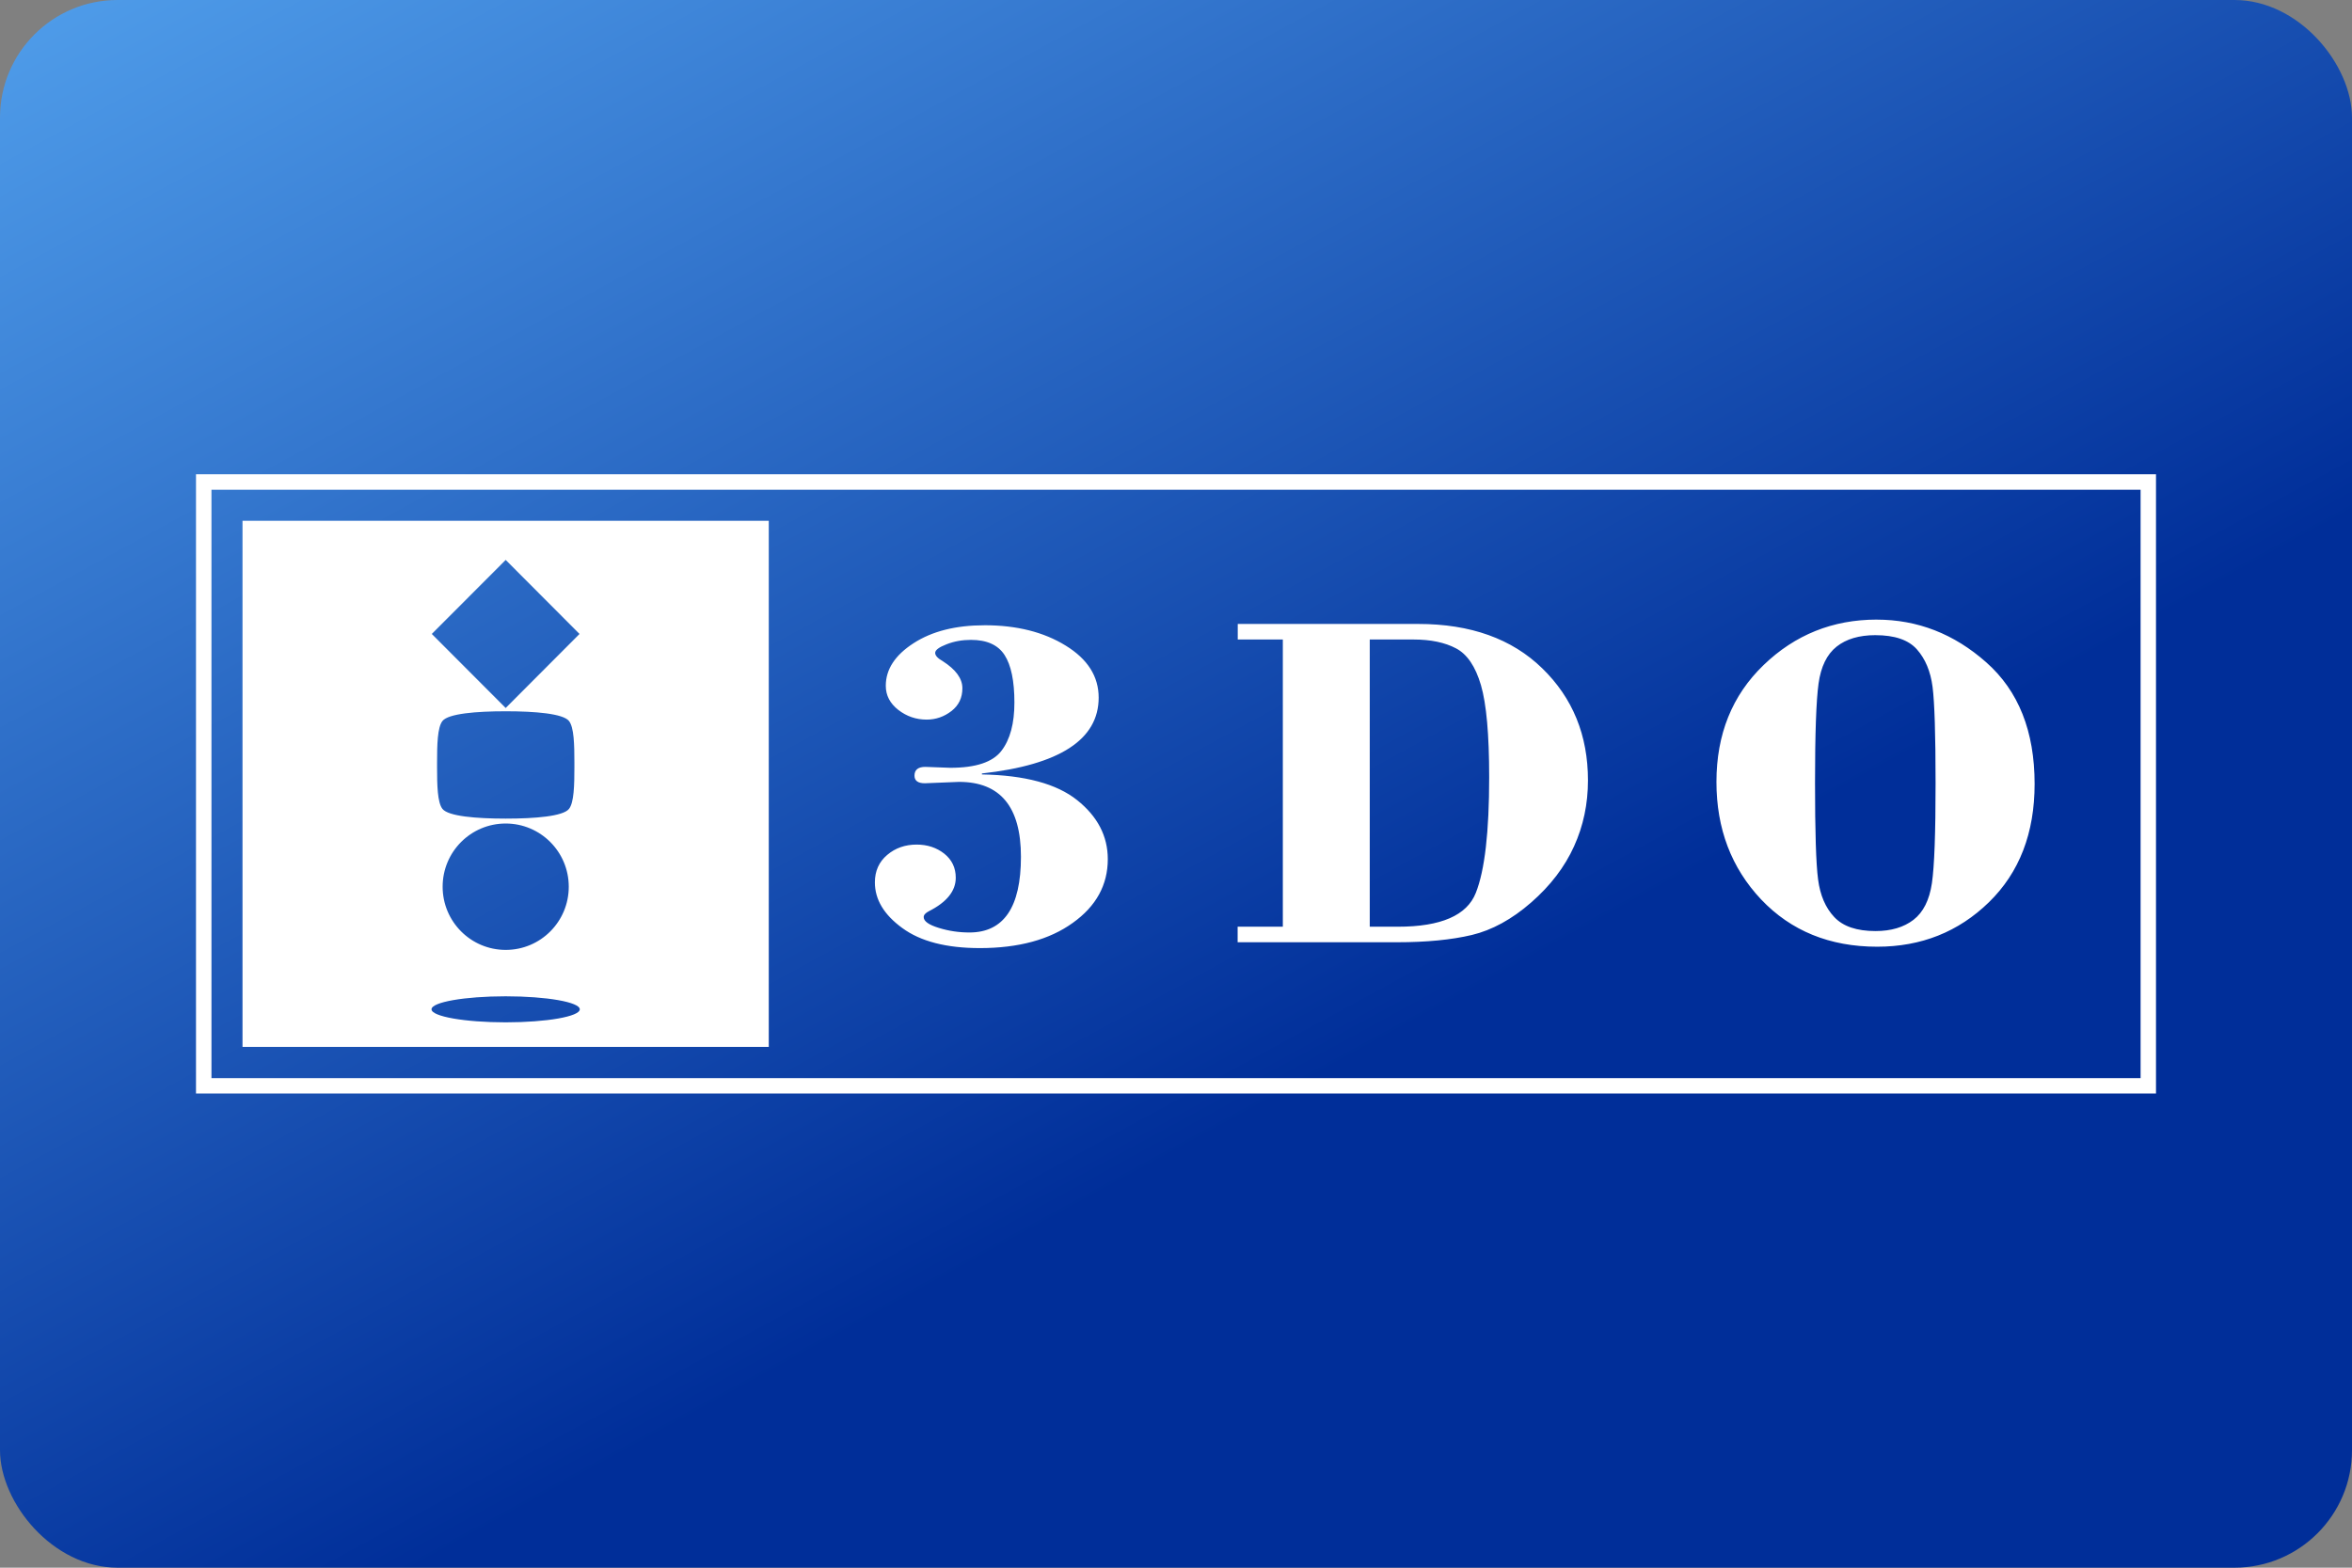 <svg width="480" height="320" version="1.1" viewBox="0 0 480 320" xml:space="preserve" xmlns="http://www.w3.org/2000/svg"><rect x="0" y="0" width="480" height="320" fill="#808080" stroke="none"/><defs><linearGradient id="a" x1="26.84" x2="77.98" y1="-39.22" y2="54.56" gradientTransform="scale(3.78)" gradientUnits="userSpaceOnUse"><stop stop-color="#64baff" offset="0"/><stop stop-color="#002e99" offset="1"/></linearGradient></defs><rect width="480" height="320" ry="24" fill="url(#a)"/><path d="m40 96.81v126.4h400v-126.4h-400zm3.156 3.156h393.7v120.1h-393.7v-120.1zm6.336 6.336v107.4h107.4v-107.4h-107.4zm53.71 7.992 15.07 15.11-15.07 15.11-15.08-15.11 15.08-15.11zm279.8 12.18c-8.961 0-16.67 3.095-23.08 9.273-6.429 6.189-9.627 14.15-9.627 23.86 0 9.565 3.052 17.56 9.127 24 6.085 6.408 13.99 9.639 23.68 9.639 8.981 0 16.58-3.023 22.8-9.076 6.22-6.064 9.326-14.12 9.326-24.16 0-10.72-3.282-18.99-9.867-24.81-6.575-5.824-14.04-8.721-22.36-8.721zm-130.4 0.885v3.178h9.201v58.62h-9.223v3.178h32.52c6.043 0 11.13-0.501 15.26-1.48 4.136-0.99 8.181-3.198 12.12-6.637s6.856-7.262 8.752-11.46c1.907-4.189 2.844-8.691 2.844-13.46 0-9.211-3.114-16.83-9.324-22.87-6.21-6.054-14.65-9.066-25.31-9.066h-36.84zm-51.66 0.272c-5.908 0-10.73 1.219-14.51 3.668-3.772 2.438-5.658 5.335-5.658 8.68 0 1.98 0.865 3.604 2.553 4.928 1.698 1.313 3.626 1.98 5.783 1.98 1.865 0 3.554-0.584 5.055-1.74 1.5-1.167 2.24-2.709 2.24-4.668 0-1.99-1.356-3.824-4.023-5.533-1.021-0.573-1.531-1.136-1.531-1.678 0-0.584 0.792-1.166 2.334-1.76 1.542-0.604 3.199-0.896 4.971-0.896 3.24 0 5.532 1.03 6.865 3.104 1.334 2.063 2.002 5.304 2.002 9.68 0 4.272-0.875 7.555-2.646 9.857-1.761 2.313-5.23 3.471-10.43 3.471l-5.096-0.188c-1.48 0-2.219 0.593-2.219 1.791 0 1.032 0.707 1.553 2.113 1.553l6.982-0.281c8.419 0 12.63 5.094 12.63 15.29 0 10.29-3.51 15.45-10.51 15.45-2.146 0-4.22-0.302-6.262-0.938-2.063-0.636-3.074-1.366-3.074-2.199 0-0.458 0.376-0.854 1.084-1.219 3.636-1.844 5.459-4.115 5.459-6.824 0-2.021-0.781-3.658-2.344-4.908-1.563-1.229-3.449-1.855-5.637-1.855-2.334 0-4.347 0.698-6.014 2.115-1.678 1.417-2.51 3.292-2.51 5.605-1e-5 3.49 1.855 6.597 5.596 9.316 3.72 2.73 8.992 4.094 15.82 4.094 7.887 0 14.22-1.719 18.97-5.146 4.782-3.407 7.148-7.752 7.148-13.01 0-4.71-2.095-8.733-6.273-12.06-4.168-3.324-10.65-5.074-19.42-5.23v-0.197c15.87-1.761 23.82-6.918 23.83-15.47 0-4.345-2.241-7.878-6.742-10.64-4.48-2.761-9.982-4.146-16.53-4.146zm181.8 2.021c3.918 0 6.742 0.959 8.461 2.896 1.719 1.938 2.782 4.48 3.199 7.658 0.406 3.167 0.615 9.721 0.615 19.67 0 10.14-0.239 16.93-0.75 20.4-0.511 3.449-1.761 5.94-3.762 7.482-2.001 1.532-4.574 2.291-7.752 2.291-3.824 0-6.616-0.947-8.408-2.854-1.792-1.896-2.888-4.46-3.305-7.68-0.427-3.209-0.625-9.794-0.625-19.73 0-10.04 0.239-16.81 0.719-20.26 0.479-3.459 1.71-5.97 3.68-7.533 1.969-1.563 4.614-2.344 7.928-2.344zm-103.2 0.885h8.93c3.501 0 6.399 0.605 8.67 1.803 2.282 1.198 3.979 3.7 5.094 7.514 1.115 3.813 1.678 10.07 1.678 18.79 0 11.15-0.897 19.02-2.73 23.62-1.813 4.595-7.115 6.898-15.9 6.898h-5.742v-58.63zm-176.4 14.65h0.137c5.877 0 11.64 0.47 12.84 1.98 1.032 1.302 1.105 4.844 1.105 8.48v0.99c0 3.626-0.074 7.188-1.105 8.48-1.198 1.511-6.959 1.98-12.84 1.98h-0.137c-5.877 0-11.64-0.47-12.84-1.98-1.032-1.302-1.104-4.844-1.104-8.48v-0.99c0-3.626 0.072-7.188 1.104-8.48 1.198-1.511 6.949-1.98 12.84-1.98zm0.062 22.91c7.106 0 12.87 5.772 12.87 12.9s-5.753 12.9-12.87 12.9c-7.116 0-12.87-5.784-12.87-12.9 0-7.127 5.751-12.9 12.87-12.9zm-0.01 35.27c8.356 0 15.13 1.187 15.13 2.656 0 1.469-6.773 2.658-15.13 2.658-8.356 0-15.13-1.2-15.13-2.658 0-1.469 6.773-2.656 15.13-2.656z" fill="#fff"/></svg>
